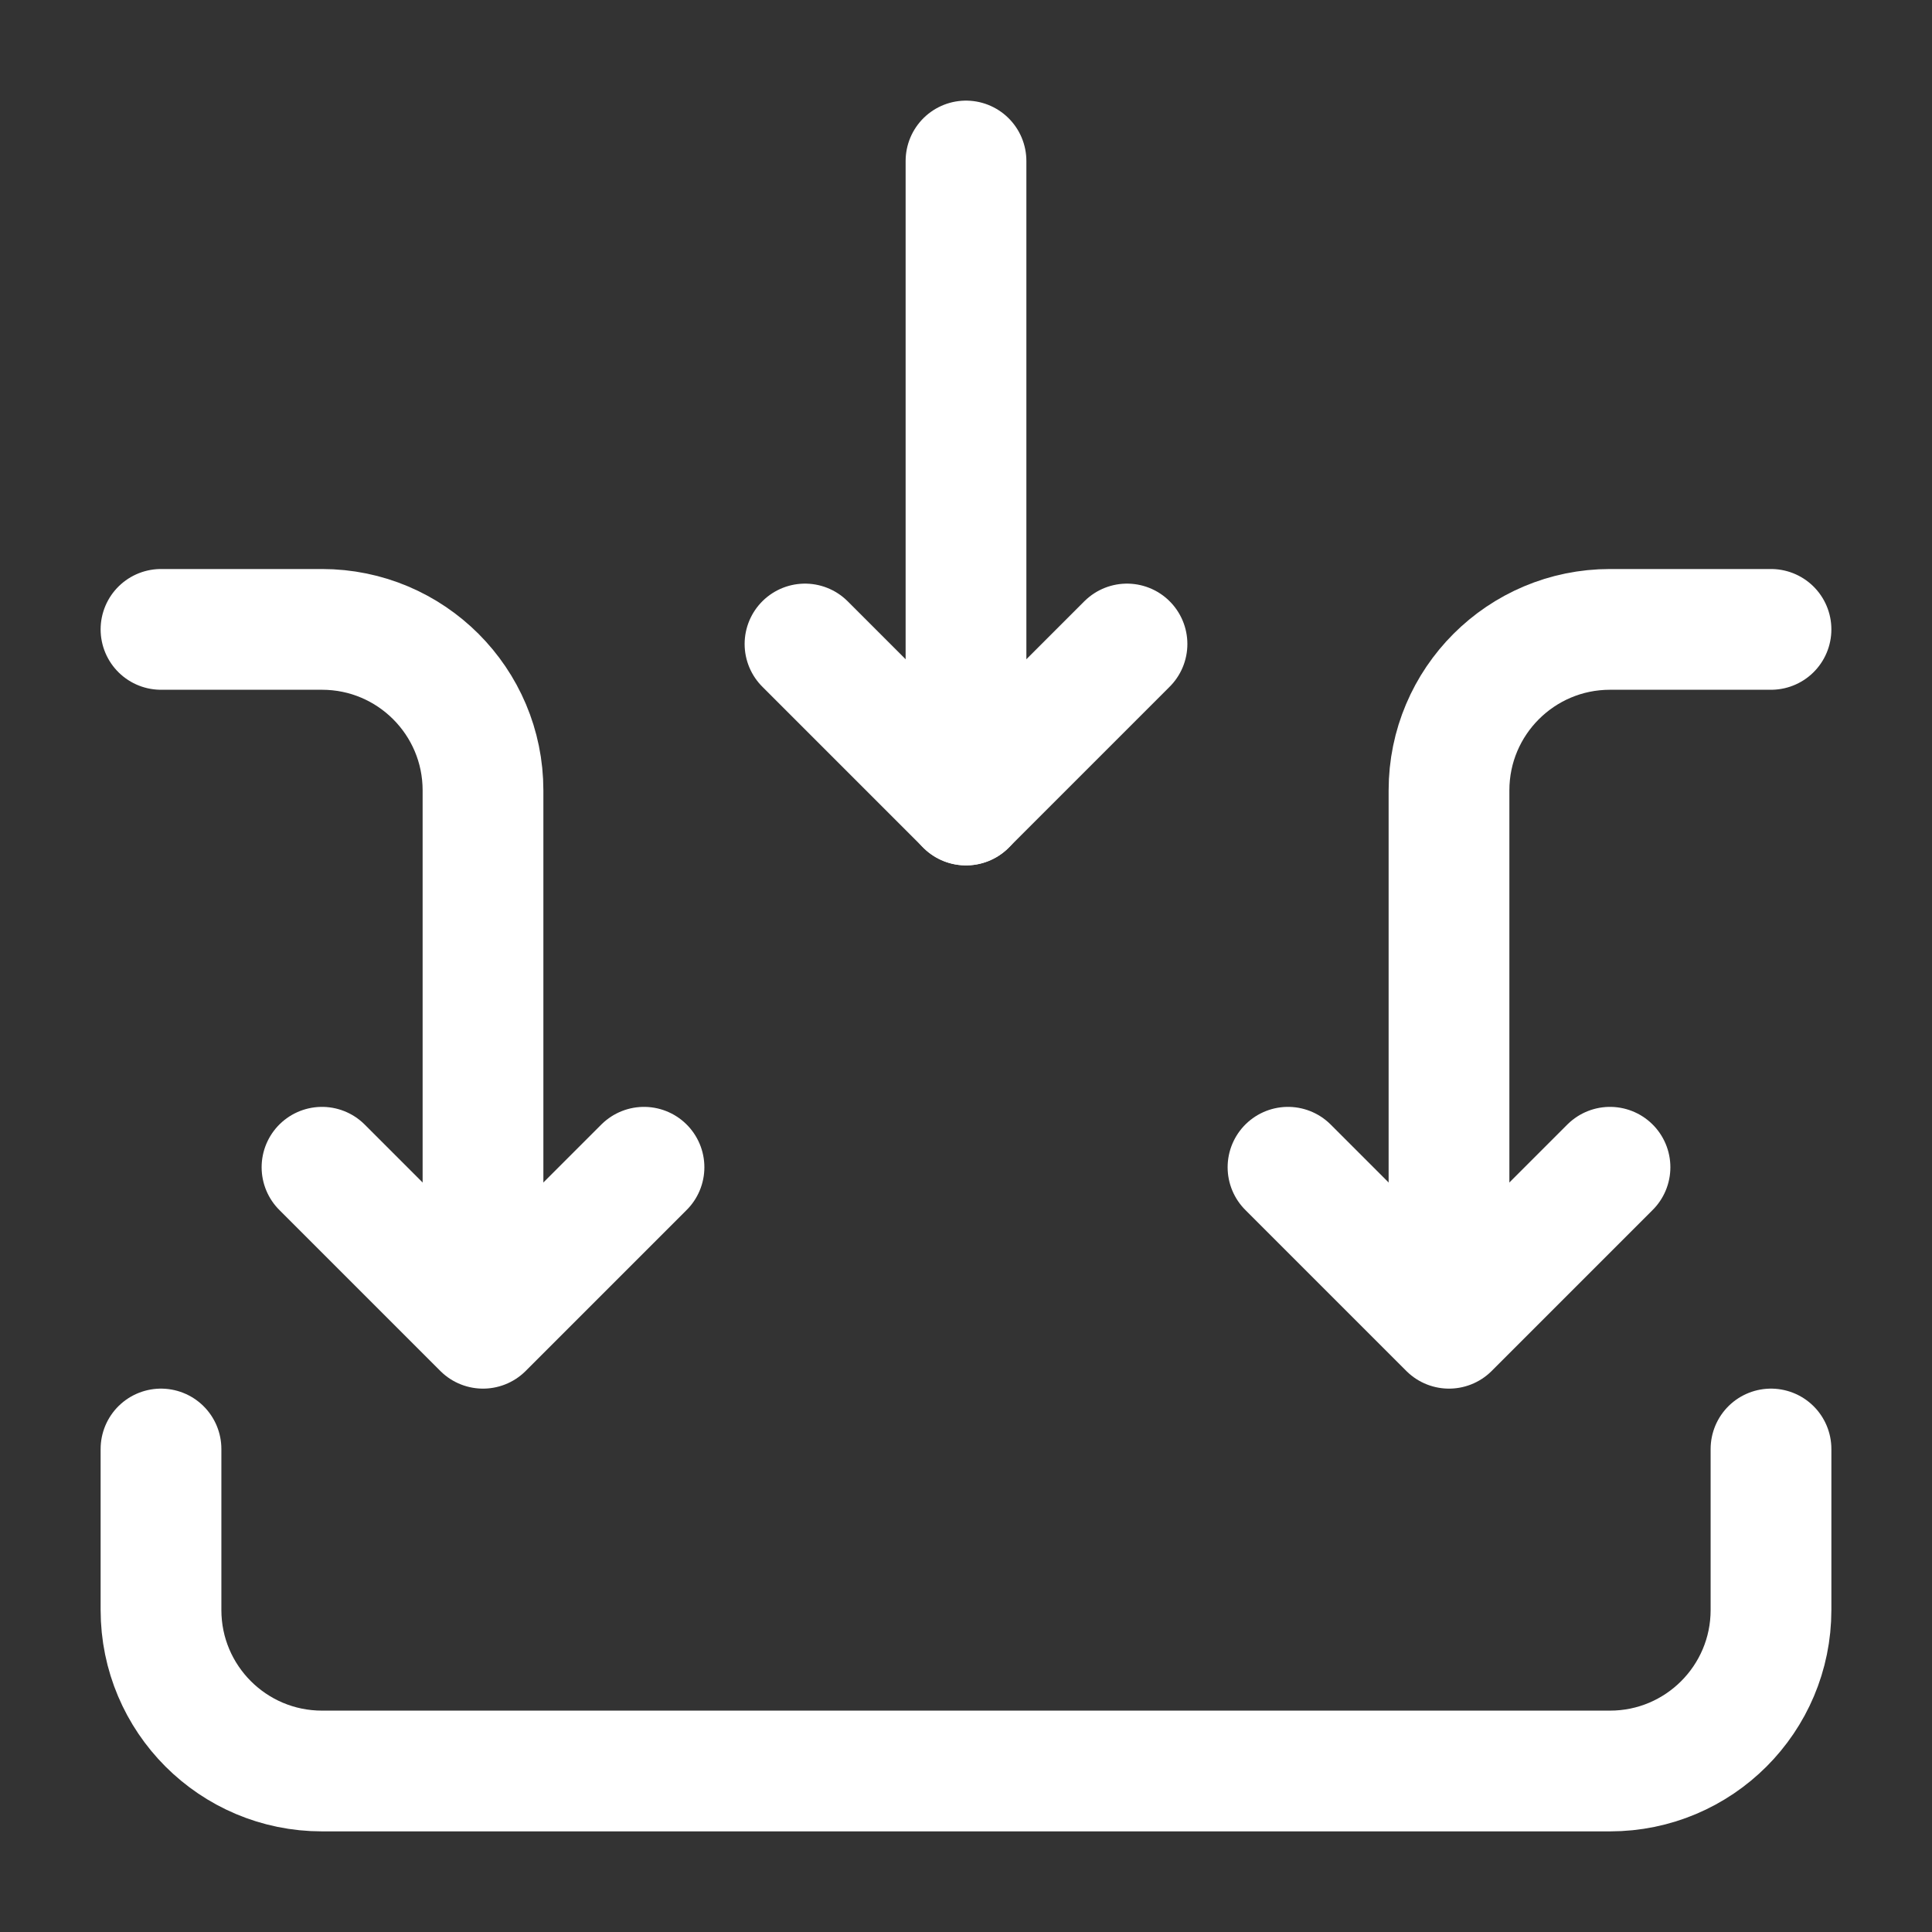 <?xml version="1.0" encoding="UTF-8"?><svg width="32" height="32" viewBox="0 0 48 48" fill="none" xmlns="http://www.w3.org/2000/svg"><rect x="0" y="0" width="48" height="48" fill="#333333" stroke="none"/><path d="M20 16L24 20L28 16" stroke="#ffffff" stroke-width="3" stroke-linecap="round" stroke-linejoin="round"/><path d="M32 29L36 33L40 29" stroke="#ffffff" stroke-width="3" stroke-linecap="round" stroke-linejoin="round"/><path d="M8 29L12 33L16 29" stroke="#ffffff" stroke-width="3" stroke-linecap="round" stroke-linejoin="round"/><path d="M24 20V4" stroke="#ffffff" stroke-width="3" stroke-linecap="round" stroke-linejoin="round"/><path d="M36 32.867V19.637C36 17.428 37.791 15.637 40 15.637H44" stroke="#ffffff" stroke-width="3" stroke-linecap="round" stroke-linejoin="round"/><path d="M12 32.867V19.637C12 17.428 10.209 15.637 8 15.637H4" stroke="#ffffff" stroke-width="3" stroke-linecap="round" stroke-linejoin="round"/><path d="M4 36V40C4 42.209 5.791 44 8 44H40C42.209 44 44 42.209 44 40V36" stroke="#ffffff" stroke-width="3" stroke-linecap="round" stroke-linejoin="round"/></svg>